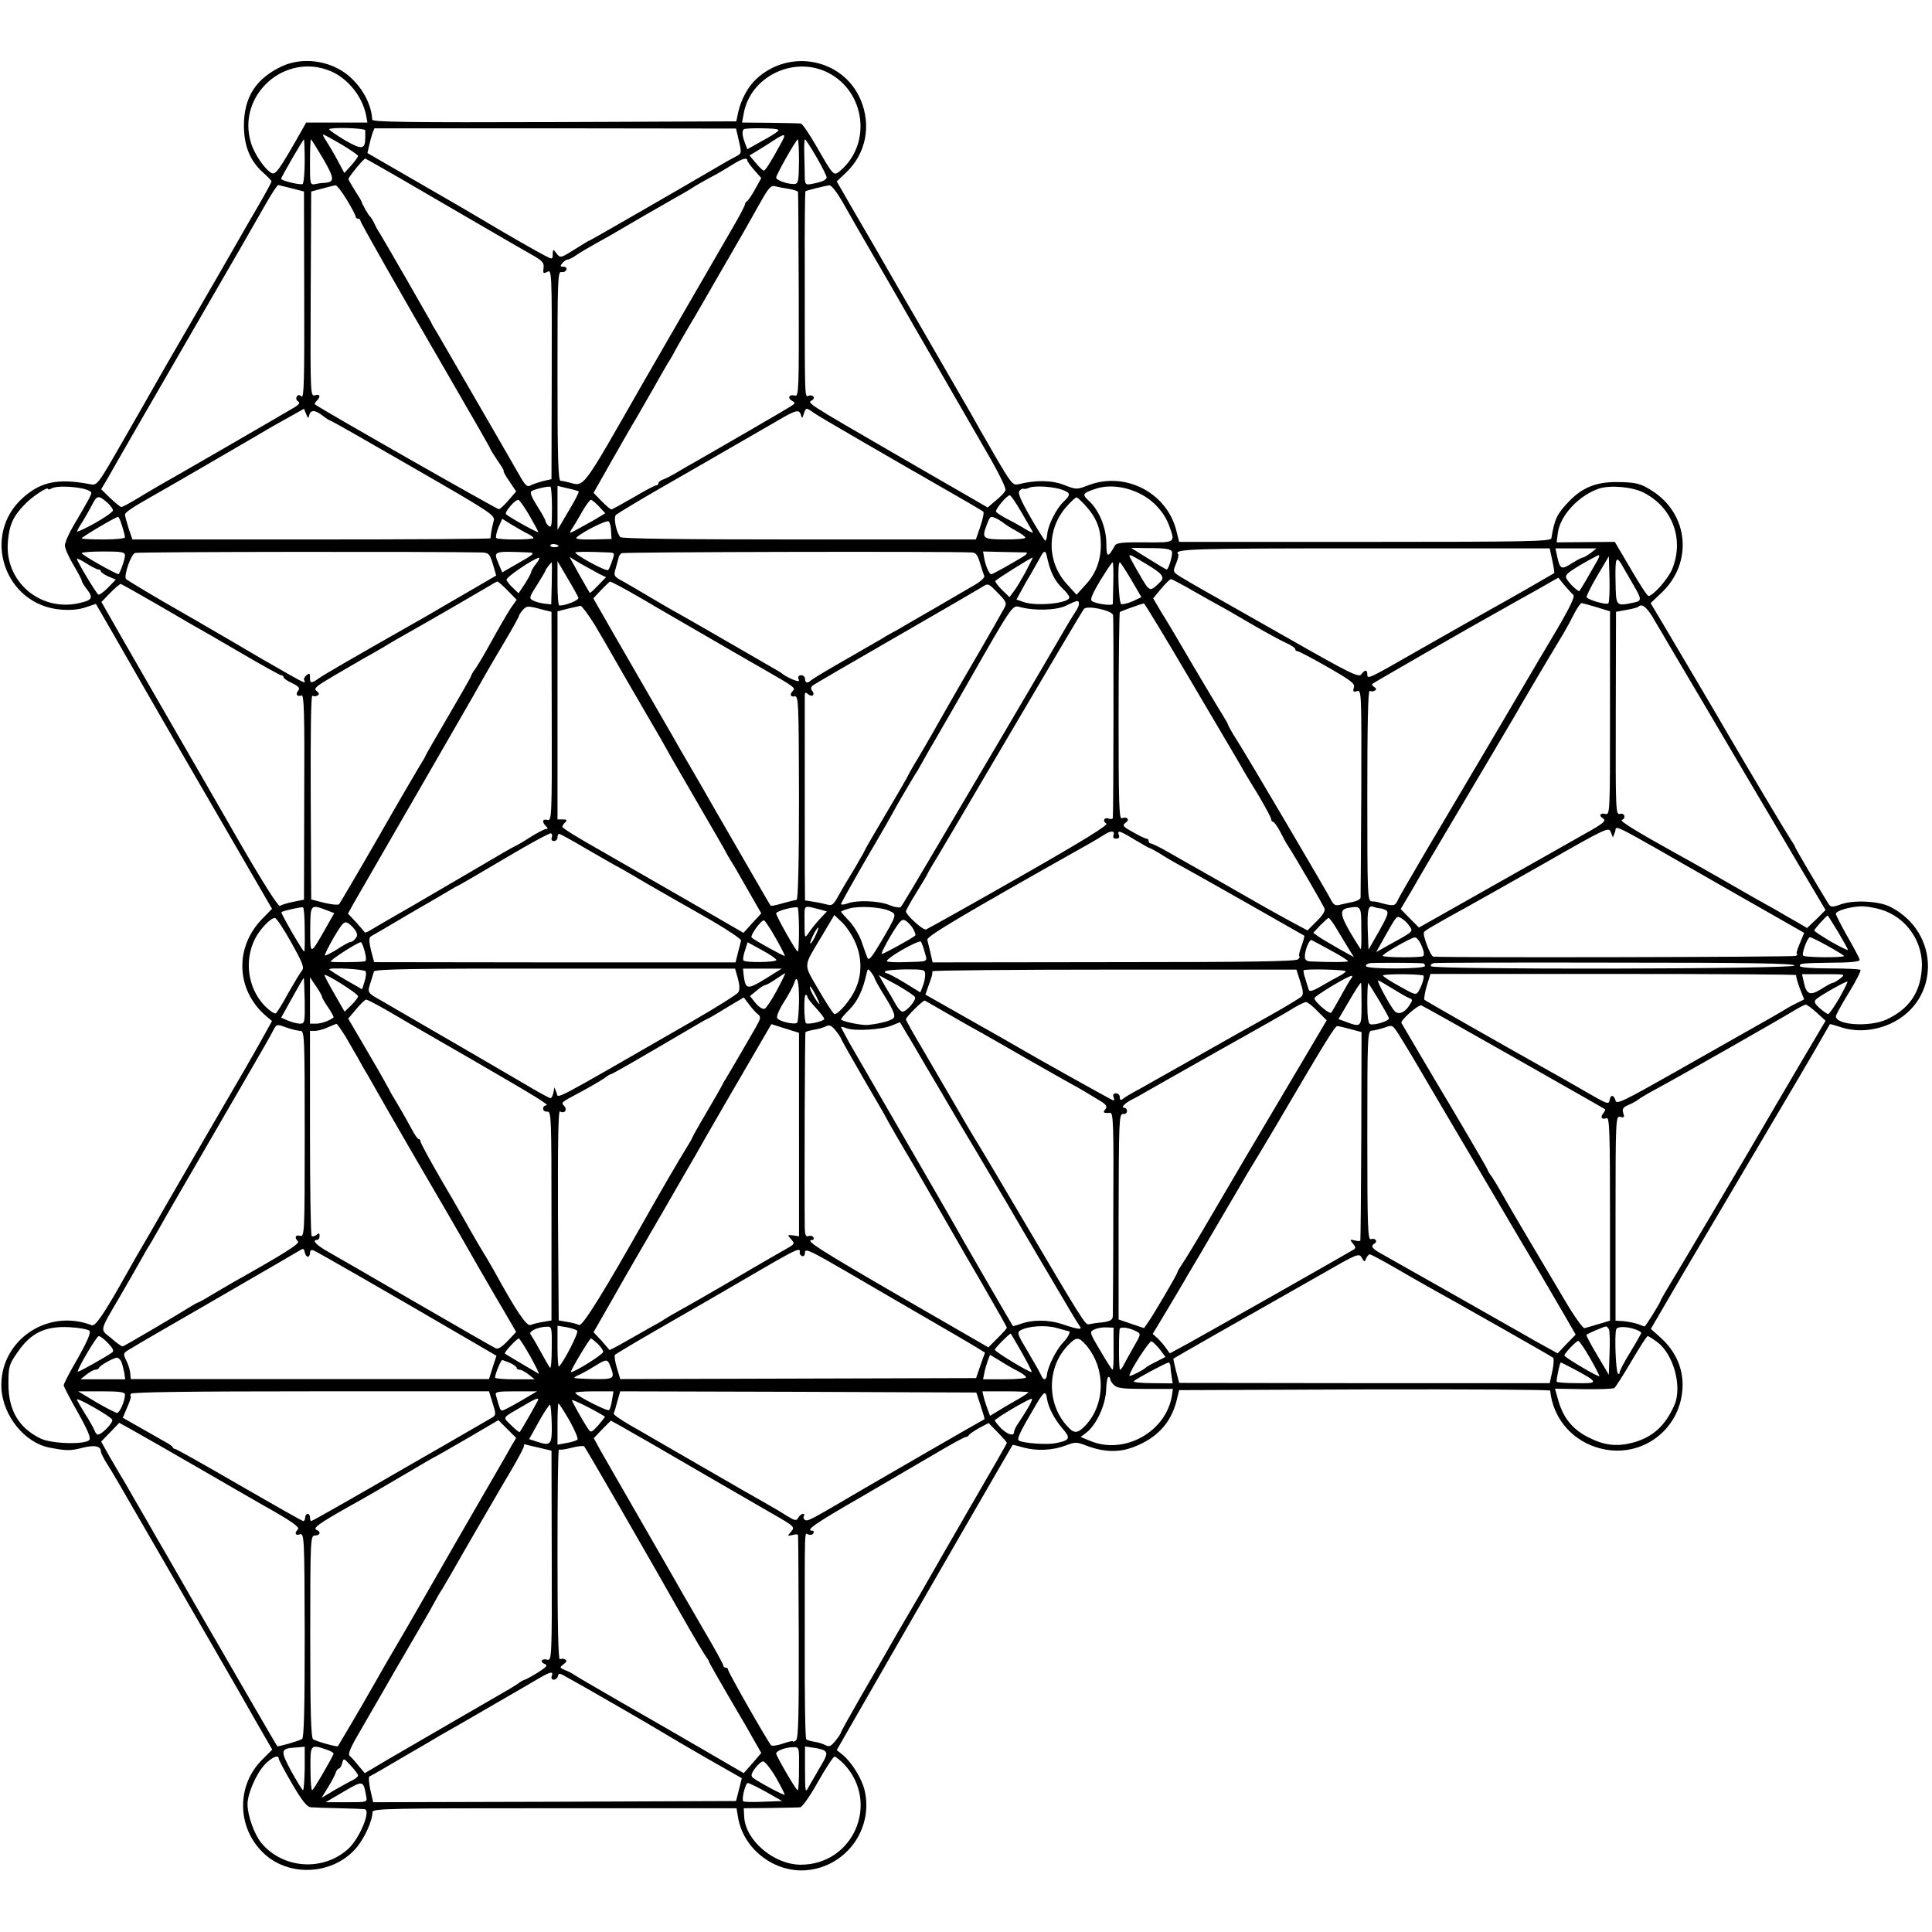 <?xml version="1.0" standalone="no"?>
<!DOCTYPE svg PUBLIC "-//W3C//DTD SVG 20010904//EN"
 "http://www.w3.org/TR/2001/REC-SVG-20010904/DTD/svg10.dtd">
<svg version="1.0" xmlns="http://www.w3.org/2000/svg"
 width="804pt" height="804pt" viewBox="0 0 804 804"
 preserveAspectRatio="xMidYMid meet">
<g transform="translate(0,804) scale(0.1,-0.1)"
fill="#000000" stroke="none">
<path d="M1175 7765 c-109 -51 -159 -127 -160 -246 0 -87 26 -150 82 -199 18
-16 33 -32 33 -35 0 -3 -25 -50 -56 -103 -31 -53 -68 -117 -82 -142 -14 -25
-90 -157 -170 -295 -80 -137 -157 -271 -171 -296 -14 -25 -75 -132 -136 -238
-109 -190 -110 -192 -140 -186 -133 25 -203 11 -278 -55 -177 -156 -79 -449
158 -467 38 -3 75 0 102 10 l42 14 70 -121 c190 -332 310 -540 568 -984 l95
-164 -40 -41 c-117 -119 -110 -297 14 -404 l26 -22 -35 -63 c-19 -35 -57 -101
-84 -148 -48 -82 -258 -444 -293 -505 -9 -16 -51 -88 -92 -160 -42 -71 -86
-148 -98 -170 -95 -170 -133 -226 -148 -220 -188 73 -387 -68 -376 -264 7
-114 97 -225 199 -245 72 -14 88 -14 138 -1 51 13 77 7 77 -16 0 -5 11 -28 25
-50 15 -22 77 -129 139 -237 63 -108 180 -312 261 -452 81 -140 179 -310 217
-378 l71 -123 -41 -41 c-109 -107 -107 -284 5 -390 105 -100 286 -91 383 19
36 41 70 115 70 152 0 15 74 16 757 16 l758 0 6 -36 c21 -132 149 -232 283
-222 166 13 282 171 244 333 -12 50 -55 118 -92 148 l-24 19 120 209 c188 328
606 1052 612 1061 1 1 22 -4 46 -11 55 -15 121 -12 176 9 39 15 45 15 90 -3
69 -25 131 -27 191 -4 97 37 155 99 179 192 l11 45 772 3 c424 1 771 -1 772
-5 12 -119 96 -214 214 -242 173 -41 335 86 337 264 1 74 -31 144 -91 198
l-41 37 133 228 c74 125 223 378 332 562 109 184 206 349 215 365 20 35 63
109 65 113 1 1 19 -4 41 -11 65 -23 141 -18 209 12 210 95 211 380 2 487 -45
24 -152 30 -205 11 -41 -14 -43 -14 -56 7 -50 81 -136 228 -136 232 0 3 -9 17
-19 32 -15 22 -173 287 -265 445 -25 44 -208 354 -268 455 l-49 82 45 43 c132
124 114 327 -38 424 -50 32 -67 36 -151 37 -84 0 -142 -24 -196 -81 -50 -52
-60 -73 -73 -153 -3 -13 -97 -15 -776 -15 l-773 0 -12 48 c-40 157 -212 246
-365 188 -49 -19 -51 -19 -102 1 -52 20 -117 21 -189 3 -24 -6 -30 1 -100 121
-41 71 -87 151 -102 179 -16 27 -64 111 -107 185 -43 74 -127 221 -188 325
-60 105 -143 249 -185 320 l-75 130 38 36 c84 79 107 197 61 305 -73 170 -296
214 -434 85 -34 -31 -64 -87 -75 -138 l-8 -38 -757 -3 c-602 -2 -757 0 -758
10 -3 57 -33 119 -81 167 -73 75 -198 99 -293 56z m201 -21 c73 -31 133 -107
148 -186 l5 -28 -128 0 -127 0 -15 -27 c-97 -171 -112 -192 -129 -183 -28 15
-72 79 -86 127 -59 197 141 377 332 297z m2069 -6 c157 -79 184 -298 50 -410
-25 -21 -27 -20 -95 99 -31 54 -61 99 -68 99 -7 1 -64 2 -128 3 l-116 1 7 38
c28 154 208 241 350 170z m-1925 -240 c0 -5 0 -18 0 -30 0 -51 -14 -52 -84
-12 -36 22 -66 42 -66 46 0 4 34 6 75 5 41 -1 75 -5 75 -9z m1555 -45 c12 -51
11 -52 -14 -65 -14 -7 -46 -25 -71 -40 -169 -99 -532 -308 -535 -308 -3 0 -29
-16 -59 -35 -64 -40 -64 -41 -82 -17 -12 16 -13 15 -14 -6 0 -22 -1 -22 -32
-6 -32 16 -180 101 -268 154 -25 15 -141 83 -258 150 l-213 123 7 31 c4 17 10
40 14 52 l8 20 753 0 752 -1 12 -52z m162 41 c-7 -7 -38 -26 -70 -43 l-57 -32
-10 26 c-11 29 -13 49 -5 57 3 3 39 5 80 4 56 -1 71 -4 62 -12z m-1816 -55
c38 -23 69 -44 69 -48 0 -4 -13 -22 -28 -39 l-29 -32 -28 52 c-15 29 -37 65
-47 81 -11 15 -16 27 -13 27 4 0 38 -19 76 -41z m1826 -1 c-42 -77 -62 -108
-69 -108 -3 0 -18 14 -33 32 l-26 31 33 20 c18 11 49 30 68 43 50 32 54 30 27
-18z m-1979 -68 c0 -50 -4 -93 -9 -96 -9 -5 -89 14 -89 22 0 7 91 164 95 164
1 0 3 -41 3 -90z m77 9 c48 -83 48 -97 5 -100 -8 0 -25 -2 -37 -5 -23 -4 -23
-2 -23 91 0 52 2 95 4 95 2 0 25 -37 51 -81z m1980 -11 c-1 -85 -3 -93 -21
-94 -28 0 -74 16 -74 27 0 12 83 158 90 159 3 0 5 -42 5 -92z m73 18 c23 -40
42 -78 42 -84 0 -11 -21 -20 -65 -28 -22 -4 -25 -1 -26 28 0 18 -1 61 -2 96
-1 34 0 62 3 62 3 0 24 -33 48 -74z m-1733 -88 c77 -45 220 -128 318 -185 98
-57 201 -117 230 -133 44 -25 52 -33 49 -55 -3 -23 -1 -25 16 -16 18 10 19 -2
18 -426 l-1 -437 -35 -8 c-19 -5 -43 -13 -52 -18 -13 -8 -21 -1 -41 33 -69
121 -333 576 -348 602 -11 17 -22 36 -25 44 -9 17 -201 351 -214 371 -6 8 -16
26 -22 40 -7 14 -15 27 -19 30 -6 5 -33 52 -34 60 0 3 -13 24 -28 47 -15 24
-27 45 -27 48 0 8 63 85 70 85 2 0 67 -37 145 -82z m1445 75 c0 -5 13 -23 29
-41 l29 -33 -26 -47 c-14 -26 -30 -48 -34 -50 -4 -2 -8 -8 -8 -13 0 -5 -25
-53 -57 -107 -89 -154 -343 -593 -368 -637 -261 -457 -241 -429 -310 -412 -11
3 -26 6 -32 6 -10 1 -13 95 -13 436 0 399 1 436 16 433 10 -2 19 3 21 10 3 6
-3 12 -12 12 -14 0 -15 3 -5 15 7 8 17 15 22 15 6 0 22 8 36 18 15 11 52 32
82 49 30 17 71 39 90 51 46 27 161 94 230 133 30 17 66 37 79 46 12 8 48 29
80 46 31 16 72 41 91 53 36 23 60 30 60 17z m-1895 -117 l50 -13 1 -432 c1
-351 -1 -429 -11 -421 -10 8 -15 8 -20 -1 -4 -6 -2 -15 5 -19 9 -6 6 -12 -11
-23 -24 -15 -501 -291 -569 -329 -19 -11 -60 -35 -91 -54 -31 -19 -60 -34 -64
-34 -4 0 -25 17 -46 37 l-38 37 24 40 c52 92 144 252 375 651 134 231 263 455
287 498 24 42 47 77 51 77 4 -1 30 -7 57 -14z m228 -47 c21 -34 37 -66 37 -70
0 -5 5 -9 10 -9 6 0 10 -4 10 -9 0 -7 168 -303 350 -616 127 -219 190 -329
190 -332 0 -3 14 -24 30 -49 17 -24 29 -44 26 -44 -3 0 7 -19 23 -42 l29 -43
-31 -36 c-18 -21 -36 -38 -41 -38 -7 -1 -750 422 -765 436 -3 2 1 9 7 15 18
18 14 30 -7 23 -19 -6 -20 3 -18 421 l2 427 45 12 c25 7 50 13 56 14 6 0 27
-27 47 -60z m1840 45 c20 -4 38 -9 38 -13 1 -3 2 -196 3 -429 1 -398 0 -423
-16 -418 -24 6 -33 -10 -12 -22 15 -8 14 -11 -7 -24 -25 -16 -291 -170 -394
-229 -33 -18 -73 -42 -90 -52 -16 -9 -38 -20 -47 -23 -10 -4 -18 -10 -18 -15
0 -5 -4 -9 -10 -9 -5 0 -47 -22 -94 -50 -47 -27 -88 -50 -92 -50 -4 0 -22 16
-41 35 l-33 34 77 136 c43 75 86 151 97 168 10 18 43 75 73 127 29 52 58 102
63 110 6 8 24 40 40 70 17 30 47 82 67 115 19 33 46 78 58 100 13 22 46 81 75
130 65 112 94 163 145 254 33 59 44 71 60 66 11 -3 37 -8 58 -11z m227 -61
c24 -43 80 -141 125 -218 45 -77 93 -160 107 -185 14 -25 92 -160 173 -300 81
-140 176 -305 211 -366 35 -62 62 -118 58 -125 -3 -8 -21 -27 -40 -42 l-34
-29 -67 39 c-36 21 -78 45 -92 53 -14 8 -107 62 -206 119 -402 233 -386 223
-365 236 15 9 2 25 -15 18 -17 -6 -16 -26 -16 540 -1 170 1 310 3 311 6 4 83
23 99 25 9 1 32 -29 59 -76z m-2223 -880 c6 22 24 22 56 -3 14 -11 28 -20 31
-20 4 0 160 -89 347 -197 330 -190 340 -197 333 -222 -4 -14 -8 -35 -10 -46
-1 -11 -3 -22 -3 -25 -1 -3 -336 -5 -746 -5 l-744 0 -16 47 c-8 26 -15 51 -15
56 0 9 25 27 108 74 56 31 341 197 437 253 50 30 115 67 145 83 l55 31 9 -22
c8 -19 10 -20 13 -4z m2101 8 c24 -17 311 -183 592 -344 58 -33 108 -63 112
-66 4 -3 -2 -31 -12 -61 l-19 -55 -736 0 c-483 0 -739 3 -744 10 -18 24 -29
84 -17 93 12 9 107 66 166 100 34 19 344 198 500 288 83 49 96 52 103 27 4
-15 6 -15 12 5 9 27 9 27 43 3z m-3040 -315 c17 -4 32 -12 32 -16 0 -10 -13
-34 -74 -137 -20 -34 -36 -71 -36 -83 0 -12 16 -48 35 -80 19 -32 35 -62 35
-66 0 -5 9 -20 20 -34 29 -37 25 -47 -27 -59 -165 -40 -316 90 -300 257 6 68
22 104 69 152 32 34 98 77 98 65 0 -3 7 -2 16 3 18 10 83 9 132 -2z m1949 -81
c0 -71 -2 -83 -13 -74 -8 6 -14 16 -14 21 0 5 -16 33 -35 63 -23 36 -31 57
-23 61 14 9 71 22 79 18 3 -2 6 -42 6 -89z m111 70 c3 -2 -16 -39 -42 -82
l-46 -78 0 91 0 92 42 -10 c23 -5 44 -11 46 -13z m2015 6 c33 -13 33 -20 3
-49 -30 -28 -65 -98 -68 -135 -1 -15 -5 -27 -8 -27 -3 0 -31 44 -62 98 -40 69
-53 101 -46 109 6 7 13 11 17 9 3 -2 15 0 26 5 24 9 101 4 138 -10z m320 -15
c57 -28 103 -79 123 -135 25 -70 27 -69 -102 -68 -92 1 -118 -2 -124 -13 -30
-53 -35 -52 -36 8 0 66 -30 138 -72 177 -30 28 -28 32 25 50 53 19 124 12 186
-19z m2097 4 c121 -62 170 -195 118 -320 -18 -41 -79 -110 -98 -110 -5 0 -38
51 -74 113 l-66 112 -121 -1 -121 -1 5 40 c10 73 88 156 172 184 46 15 139 7
185 -17z m-6392 -43 c12 -11 22 -25 22 -31 0 -6 -34 -30 -75 -53 -41 -23 -75
-38 -74 -35 0 4 9 21 20 37 10 17 29 49 41 72 22 43 27 44 66 10z m3803 -39
c23 -40 44 -77 47 -82 3 -6 -10 0 -29 11 -19 12 -53 31 -77 43 -23 12 -44 26
-47 30 -5 9 44 68 57 69 4 1 26 -32 49 -71z m269 25 c42 -47 60 -92 61 -151 2
-69 -19 -128 -63 -175 l-38 -42 -40 44 c-83 91 -85 225 -5 319 20 23 40 42 45
42 4 0 22 -17 40 -37z m-2317 -38 c20 -35 37 -66 37 -69 0 -6 -120 61 -134 74
-8 8 36 60 51 60 4 0 25 -29 46 -65z m290 37 l26 -28 -22 -13 c-12 -8 -47 -28
-77 -44 -54 -30 -54 -30 -39 -6 9 13 28 45 43 72 15 26 31 47 35 47 4 0 19
-12 34 -28z m-1985 -81 c7 -21 12 -42 12 -47 0 -5 -40 -9 -90 -9 -49 0 -90 2
-90 5 0 5 141 89 151 89 3 1 11 -16 17 -38z m3645 28 c12 -7 24 -15 27 -18 3
-3 23 -16 45 -28 22 -12 41 -25 42 -30 2 -5 -36 -8 -84 -8 -97 1 -99 3 -74 68
12 31 14 31 44 16z m-1955 -61 c12 -6 22 -14 22 -17 0 -8 -147 -8 -155 0 -3 4
1 23 9 44 l16 36 42 -26 c24 -14 53 -31 66 -37z m345 11 l2 -32 -78 -2 c-50
-1 -74 2 -68 8 23 23 127 75 134 67 5 -4 10 -23 10 -41z m-219 -60 c3 -3 -4
-5 -14 -6 -11 -1 -20 2 -20 7 0 8 25 8 34 -1z m2553 -25 c4 -12 -14 -74 -22
-74 -2 0 -36 20 -76 45 l-72 45 82 -1 c62 0 84 -4 88 -15z m1583 -37 c6 -27 9
-51 8 -52 -4 -3 -206 -119 -263 -150 -99 -56 -123 -69 -302 -171 -211 -121
-213 -122 -213 -100 0 20 -10 20 -25 0 -10 -15 -46 3 -306 151 -162 92 -319
181 -349 198 -30 17 -72 41 -93 54 -37 23 -37 23 -23 57 8 19 12 37 9 40 -22
22 61 24 776 24 l770 0 11 -51z m160 32 c-14 -10 -28 -19 -33 -19 -4 0 -25
-11 -47 -25 -43 -27 -48 -24 -60 30 l-7 33 85 0 86 0 -24 -19z m-6100 -11 c0
-14 -16 -62 -26 -77 -4 -5 -154 80 -154 87 0 4 40 7 90 7 78 0 90 -2 90 -17z
m1481 13 c33 -1 36 -4 50 -48 l14 -48 -110 -64 c-60 -35 -137 -79 -170 -99
-33 -19 -76 -43 -95 -54 -234 -133 -339 -194 -362 -210 -33 -23 -38 -23 -38 3
0 18 -2 19 -15 9 -8 -7 -12 -16 -9 -21 9 -15 -1 -11 -68 27 -34 20 -79 45 -98
56 -19 11 -87 51 -150 88 -63 37 -184 107 -268 155 -84 49 -155 92 -158 96 -9
15 21 102 38 108 13 5 1263 6 1439 2z m199 0 c30 -1 22 -8 -53 -50 l-57 -33
-16 38 c-21 51 -22 51 126 45z m332 0 c26 -1 27 -2 16 -33 -6 -18 -13 -36 -17
-40 -3 -4 -36 10 -74 31 -37 20 -65 39 -63 42 4 3 52 4 138 0z m1513 0 c16 -1
24 -12 33 -43 7 -24 15 -48 18 -55 3 -6 -16 -24 -43 -39 -26 -15 -100 -58
-163 -95 -63 -36 -132 -76 -152 -88 -21 -11 -53 -29 -70 -40 -18 -10 -89 -51
-158 -91 -69 -39 -129 -76 -135 -81 -14 -14 -25 -11 -25 6 0 8 -7 15 -16 15
-10 0 -14 -6 -11 -15 5 -12 1 -12 -21 -4 -15 6 -34 16 -42 22 -8 7 -30 20 -48
30 -17 10 -98 57 -180 104 -81 47 -172 99 -202 116 -30 16 -86 49 -125 72 -38
23 -89 52 -111 65 -40 21 -41 24 -32 54 5 17 10 37 12 44 1 8 7 17 13 20 8 5
1348 8 1458 3z m225 0 c8 -1 2 -9 -15 -19 -46 -28 -125 -72 -130 -72 -8 0 -24
37 -29 66 l-5 29 82 -2 c45 -1 89 -2 97 -2z m86 -14 c14 -66 32 -104 68 -138
14 -13 26 -29 26 -35 0 -24 -133 -38 -188 -20 l-32 11 19 35 c10 19 28 51 40
70 11 19 28 50 38 67 16 32 24 35 29 10z m414 -34 c67 -40 79 -55 58 -75 -44
-43 -43 -43 -87 33 -23 39 -41 73 -41 75 0 8 9 4 70 -33z m1872 5 c-10 -18
-29 -51 -42 -73 -13 -22 -25 -42 -27 -44 -4 -6 -43 31 -54 51 -8 14 3 24 58
57 38 22 72 40 76 41 5 0 0 -15 -11 -32z m-6232 -28 c5 0 10 -3 10 -8 0 -4 14
-13 31 -21 l31 -13 -33 -34 c-18 -18 -36 -31 -40 -28 -9 5 -89 139 -89 148 0
4 18 -5 40 -19 22 -14 44 -25 50 -25z m1821 24 c-12 -15 -21 -31 -21 -36 0 -4
-12 -26 -26 -48 l-26 -39 -23 22 c-13 12 -25 27 -27 34 -3 11 113 89 135 92 5
1 -1 -11 -12 -25z m262 -42 l29 -14 -33 -34 c-18 -19 -33 -33 -35 -31 -1 1
-20 35 -43 75 l-41 74 47 -28 c27 -15 61 -34 76 -42z m1775 8 c-18 -33 -40
-70 -50 -82 l-17 -23 -31 30 c-16 16 -29 33 -28 37 2 6 147 97 156 98 1 0 -13
-27 -30 -60z m2425 -131 c-7 -7 -78 12 -90 25 -3 3 16 42 43 88 l49 83 3 -94
c1 -52 -1 -98 -5 -102z m61 152 c6 -11 26 -45 44 -76 35 -60 35 -66 -1 -73
-74 -15 -72 -17 -74 92 -2 99 3 107 31 57z m-4458 -68 l-2 -88 -29 3 c-16 2
-37 8 -47 13 -17 9 -16 14 17 65 19 30 35 57 35 60 0 4 22 32 26 34 1 0 1 -39
0 -87z m111 -60 c4 -10 -51 -33 -79 -33 -5 0 -8 42 -8 93 l0 92 41 -70 c23
-38 43 -75 46 -82z m2226 65 c-1 -46 -2 -87 -2 -91 -1 -9 -66 -1 -86 11 -10 5
-2 26 33 85 26 42 49 77 52 77 3 0 4 -37 3 -82z m75 9 l42 -72 -36 -17 c-21
-9 -42 -14 -48 -12 -11 4 -17 174 -6 174 3 0 24 -33 48 -73z m1839 -62 c8 -7
-11 -48 -74 -155 -48 -80 -107 -181 -133 -225 -46 -78 -164 -279 -397 -672
-64 -109 -122 -208 -127 -221 -11 -23 -17 -24 -76 -8 -8 3 -23 5 -32 5 -17 1
-18 29 -18 442 0 291 3 438 10 434 6 -3 15 -3 21 1 8 4 7 9 -2 15 -7 4 -11 10
-8 13 5 5 424 246 524 301 33 19 103 58 155 87 l95 54 25 -31 c14 -16 30 -34
37 -40z m-1571 10 c53 -30 97 -55 98 -55 1 0 56 -31 122 -70 65 -38 136 -77
157 -86 20 -9 37 -20 37 -25 0 -5 4 -9 10 -9 5 0 62 -30 125 -66 99 -57 115
-69 109 -86 -5 -16 -2 -19 13 -14 19 6 19 -5 18 -421 -1 -236 -3 -433 -3 -439
-1 -6 -15 -14 -31 -17 -16 -3 -40 -9 -54 -12 -20 -5 -27 -2 -39 22 -18 35
-336 576 -389 660 -22 34 -39 65 -39 68 0 3 -11 22 -24 43 -13 20 -67 111
-121 202 -53 91 -112 191 -132 222 l-34 58 33 40 c18 22 37 40 41 40 4 0 51
-25 103 -55z m-2863 7 l37 -38 -24 -34 c-21 -33 -33 -53 -102 -177 -15 -27
-35 -60 -45 -75 -11 -14 -19 -29 -19 -32 0 -3 -43 -78 -95 -167 -52 -89 -95
-163 -95 -166 0 -2 -11 -20 -24 -41 -12 -20 -92 -156 -175 -302 -84 -146 -156
-268 -160 -273 -4 -4 -32 -1 -62 6 l-54 14 -2 427 c-1 269 1 424 7 421 6 -4
15 -3 22 1 8 5 6 10 -5 19 -13 10 -2 19 71 62 48 28 103 60 122 71 19 10 58
33 86 49 27 17 71 42 96 56 68 38 298 171 338 195 19 12 37 22 40 22 3 0 23
-17 43 -38z m496 2 c36 -20 91 -52 121 -70 57 -33 398 -231 460 -266 110 -63
121 -71 111 -81 -16 -16 -13 -28 6 -25 16 3 17 -25 18 -422 0 -272 -4 -425
-10 -425 -6 0 -32 -7 -58 -14 -26 -8 -49 -12 -50 -10 -3 3 -94 162 -237 409
-20 36 -62 108 -92 160 -31 52 -66 114 -79 137 -13 22 -47 81 -75 130 -28 48
-97 168 -153 265 l-102 178 33 35 c18 19 35 35 37 35 2 0 34 -16 70 -36z
m-1938 -69 c89 -52 163 -95 164 -95 1 0 75 -43 164 -95 89 -52 166 -95 171
-95 6 0 10 -4 10 -8 0 -5 16 -16 36 -25 28 -14 33 -21 25 -31 -13 -15 -5 -27
14 -20 10 4 13 -75 11 -423 l-1 -427 -45 -9 c-25 -5 -50 -13 -55 -17 -6 -5
-70 95 -167 263 -86 150 -216 376 -289 502 -73 127 -168 291 -210 365 l-77
135 36 37 c20 21 40 37 44 38 3 0 79 -43 169 -95z m3483 56 c34 -35 37 -41 25
-62 -7 -13 -68 -121 -137 -239 -69 -118 -138 -240 -155 -270 -17 -30 -48 -84
-69 -119 -21 -34 -38 -65 -38 -66 0 -2 -40 -72 -90 -156 -49 -83 -90 -153 -90
-155 0 -3 -20 -37 -43 -77 -24 -39 -55 -91 -68 -115 -19 -35 -27 -42 -44 -37
-11 3 -37 9 -57 12 l-38 6 -1 126 c0 145 0 709 0 730 1 10 4 11 14 2 17 -14
30 -2 17 14 -7 9 -6 15 2 22 7 6 164 97 348 203 184 106 344 199 355 206 28
18 27 18 69 -25z m336 -44 c0 -7 -6 -21 -14 -32 -7 -11 -23 -36 -34 -55 -25
-44 -129 -221 -299 -510 -44 -74 -149 -252 -233 -395 -84 -143 -156 -264 -161
-269 -4 -5 -25 -2 -49 8 -45 18 -135 21 -174 6 -14 -5 -26 -6 -26 -2 0 4 50
93 110 197 61 103 110 190 110 191 0 2 73 127 90 154 6 8 21 35 35 60 14 25
33 59 43 75 22 38 122 211 142 247 176 309 183 320 210 313 62 -18 155 -15
195 4 49 24 55 25 55 8z m470 -328 c107 -182 202 -342 210 -357 8 -15 39 -66
68 -113 28 -48 52 -92 52 -98 0 -6 4 -11 8 -11 4 0 18 -19 30 -42 12 -24 26
-50 32 -58 26 -39 147 -247 152 -261 4 -9 -8 -29 -33 -53 l-38 -38 -78 42
c-91 50 -93 51 -283 160 -80 45 -176 100 -213 121 -38 22 -73 39 -78 39 -5 0
-9 5 -9 10 0 6 -4 10 -9 10 -5 0 -30 12 -56 27 -42 23 -46 28 -31 39 19 13 7
27 -16 19 -11 -4 -13 67 -13 424 0 236 3 432 5 434 5 4 89 34 100 36 3 1 93
-148 200 -330z m1685 314 l55 -17 0 -424 c0 -419 0 -424 -20 -419 -21 5 -28
-7 -10 -18 16 -10 4 -21 -68 -61 -37 -21 -80 -45 -97 -55 -16 -9 -158 -89
-315 -178 l-285 -161 -38 38 -38 39 32 54 c18 30 37 63 43 74 6 11 57 97 112
190 166 280 278 469 290 490 9 17 126 216 201 340 13 22 33 59 45 83 12 23 25
42 30 42 4 0 32 -8 63 -17z m-4375 -13 l25 -6 1 -436 c1 -418 0 -435 -18 -430
-21 5 -24 -8 -6 -26 9 -9 9 -12 0 -12 -6 0 -35 -15 -64 -33 -29 -19 -60 -37
-68 -40 -8 -4 -31 -17 -50 -28 -42 -25 -323 -189 -371 -217 -117 -67 -156 -90
-176 -102 -12 -8 -23 -12 -25 -10 -2 3 -18 22 -36 42 l-34 36 26 47 c15 25 70
122 123 213 170 294 347 602 369 640 45 80 74 131 133 230 34 57 61 106 61
110 0 3 7 14 16 24 17 18 20 18 94 -2z m206 -62 c27 -46 54 -92 60 -103 9 -16
121 -211 217 -375 11 -19 30 -53 42 -75 13 -22 62 -107 110 -190 48 -82 96
-166 107 -185 10 -19 23 -42 28 -50 6 -8 37 -61 69 -118 l59 -103 -37 -40 -37
-41 -230 133 c-126 72 -295 170 -376 216 -82 46 -148 87 -148 92 0 4 5 12 12
19 9 9 7 12 -10 12 l-22 0 0 433 0 433 43 11 c23 5 47 11 53 12 5 0 32 -36 60
-81z m2156 42 c3 -12 2 -816 -1 -844 -1 -4 -8 -6 -16 -3 -19 8 -29 -10 -11
-20 10 -6 -97 -72 -362 -223 -207 -118 -382 -216 -389 -218 -13 -3 -83 61 -83
75 0 5 20 41 45 81 25 40 45 74 45 76 0 2 19 35 42 72 36 60 102 173 288 489
142 242 313 531 321 541 13 16 117 -6 121 -26z m2245 -7 c15 -27 34 -57 40
-68 6 -11 96 -163 200 -339 103 -175 233 -396 289 -490 55 -94 121 -205 146
-247 l45 -76 -38 -38 -39 -37 -42 25 c-24 13 -60 34 -80 46 -81 45 -118 66
-248 141 -74 42 -157 89 -185 104 -148 82 -227 130 -216 134 19 6 12 31 -8 25
-17 -4 -18 11 -17 418 l1 423 44 8 c24 4 46 10 49 13 14 14 32 1 59 -42z
m-156 -895 c10 27 -45 55 431 -217 l356 -203 -18 -44 c-11 -24 -16 -44 -12
-44 4 0 2 -4 -5 -8 -8 -5 -1452 -8 -1508 -3 -12 1 -46 91 -39 102 4 7 43 30
174 102 36 20 184 103 330 186 255 146 265 150 273 129 l9 -23 9 23z m-4425
-24 c-3 -8 1 -14 9 -14 8 0 15 7 15 15 0 8 3 15 7 15 3 0 52 -26 107 -59 56
-32 121 -70 146 -83 25 -14 72 -41 105 -61 68 -39 90 -52 273 -156 71 -41 128
-80 126 -85 -1 -6 -8 -29 -13 -51 l-10 -40 -752 0 -752 1 -13 49 c-9 38 -9 52
-1 58 7 4 80 46 162 95 83 48 159 92 170 99 11 7 29 17 40 22 11 6 99 57 195
114 96 57 179 102 183 99 5 -2 6 -10 3 -18z m2338 11 c-4 -10 0 -15 11 -15 11
0 15 5 11 15 -8 22 3 19 67 -20 32 -19 60 -35 63 -35 2 0 21 -10 42 -23 20
-13 66 -40 102 -59 78 -43 494 -279 498 -282 1 -2 -4 -22 -12 -44 -9 -23 -12
-42 -9 -42 4 0 2 -5 -5 -12 -9 -9 -199 -12 -767 -12 l-754 -1 -9 40 c-5 22
-11 46 -13 54 -4 14 139 99 681 404 19 11 44 26 55 33 26 18 46 18 39 -1z
m-3366 -395 c1 -49 0 -90 -2 -90 -6 0 -99 161 -95 164 7 6 84 23 90 20 4 -2 7
-44 7 -94z m97 80 l26 -10 -33 -58 c-68 -120 -67 -120 -67 -10 1 107 0 106 74
78z m1960 -81 c0 -49 -2 -89 -5 -89 -7 0 -90 147 -90 159 0 10 81 31 90 24 2
-2 5 -44 5 -94z m88 86 l28 -8 -29 -31 c-16 -17 -36 -42 -45 -56 -19 -27 -19
-29 -19 55 0 61 -5 58 65 40z m289 -6 c31 -14 31 -14 -36 -129 -40 -67 -51
-80 -57 -64 -4 10 -15 40 -24 67 -9 26 -32 64 -51 84 -19 20 -34 37 -34 39 0
2 15 8 33 13 39 12 134 7 169 -10z m1963 -72 c1 -48 0 -87 -2 -87 -1 0 -21 31
-44 70 -43 74 -45 96 -7 102 52 9 53 7 53 -85z m78 83 c7 0 18 -4 26 -9 11 -7
5 -24 -30 -86 l-44 -77 -3 78 c-3 88 2 109 24 100 9 -3 21 -6 27 -6z m2084 -5
c108 -32 181 -139 170 -253 -8 -97 -56 -163 -147 -205 -71 -32 -210 -23 -210
14 0 5 24 50 54 98 30 49 52 92 48 95 -3 3 -61 6 -129 6 -75 0 -123 4 -123 10
0 11 5 12 147 14 62 0 103 5 102 11 0 6 -23 49 -50 96 -27 48 -49 91 -49 96 0
12 51 28 99 31 18 2 58 -4 88 -13z m-4267 -138 c27 -63 28 -132 0 -193 -19
-44 -70 -104 -87 -104 -5 0 -34 45 -66 100 -65 113 -67 91 15 228 l50 84 34
-32 c18 -18 42 -55 54 -83z m2304 71 c18 -25 20 -23 -78 -77 l-59 -33 33 59
c53 94 52 93 71 82 10 -5 25 -19 33 -31z m1785 -26 c22 -38 41 -71 41 -75 0
-3 -31 12 -70 34 -38 23 -70 43 -70 47 0 5 51 62 56 62 1 0 20 -31 43 -68z
m-6437 -44 c49 -88 55 -104 44 -118 -7 -8 -32 -50 -56 -92 -23 -43 -47 -81
-52 -85 -6 -3 -28 12 -49 34 -68 73 -83 186 -38 276 22 42 65 87 83 87 6 0 37
-46 68 -102z m2589 55 c7 -13 10 -25 8 -26 -13 -12 -132 -77 -139 -77 -5 0 12
34 36 75 41 67 47 73 64 63 10 -7 24 -22 31 -35z m1760 4 c14 -23 36 -60 49
-81 l24 -39 -61 34 c-33 19 -71 41 -84 50 l-24 17 29 31 c17 17 32 31 35 31 3
0 18 -19 32 -43z m-4082 -9 c9 -15 9 -23 0 -34 -6 -8 -15 -14 -20 -14 -5 0
-30 -13 -55 -30 -26 -16 -49 -28 -52 -26 -2 3 15 36 37 75 37 62 44 69 60 59
10 -6 23 -20 30 -30z m1748 -30 c23 -40 40 -74 39 -76 -3 -3 -126 65 -138 76
-8 8 38 72 51 72 4 0 26 -33 48 -72z m166 7 c-9 -19 -18 -33 -21 -31 -4 5 26
66 33 66 3 0 -3 -16 -12 -35z m2523 -41 c10 -23 12 -39 6 -43 -11 -7 -161 -6
-168 1 -5 6 117 76 134 77 7 1 20 -15 28 -35z m1689 0 c36 -20 67 -39 69 -42
5 -8 -162 -7 -170 1 -8 7 18 77 28 77 4 0 37 -16 73 -36z m-3757 -26 c12 -43
19 -39 -83 -42 -33 -1 -66 0 -73 3 -8 2 19 23 60 47 40 23 76 39 80 36 3 -4
11 -24 16 -44z m1690 7 c39 -21 72 -42 72 -45 0 -4 -68 -5 -157 -1 -16 1 -23
7 -23 20 0 27 19 73 28 69 4 -2 40 -21 80 -43z m-4020 -5 c7 -29 7 -40 -2 -41
-31 -4 -132 -4 -140 -1 -7 4 109 79 125 81 4 1 11 -17 17 -39z m1713 -35 c-1
-10 -128 -12 -137 -2 -3 3 -1 21 6 41 l11 35 60 -33 c34 -18 60 -37 60 -41z
m2692 -14 c4 -1 7 -5 7 -11 0 -13 -237 -14 -245 -1 -3 5 5 11 17 13 19 2 192
2 221 -1z m1545 -9 c5 -15 -1503 -18 -1513 -3 -3 5 2 11 12 13 9 2 350 3 757
2 561 0 741 -3 744 -12z m-5947 -24 c4 -6 2 -25 -4 -43 l-10 -32 -68 39 c-38
22 -69 42 -69 44 0 9 145 1 151 -8z m1550 -31 c7 -27 8 -47 1 -57 -5 -8 -92
-63 -193 -121 -607 -349 -553 -321 -563 -296 l-9 22 -4 -22 c-3 -13 -8 -23
-12 -23 -4 0 -36 17 -72 38 -67 40 -563 328 -636 370 -54 30 -55 32 -41 73 6
19 12 40 14 46 3 10 166 13 753 12 l750 0 12 -42z m113 -1 c-74 -45 -81 -44
-89 13 l-3 30 80 0 81 0 -69 -43z m456 2 c0 -3 20 -39 45 -79 32 -52 42 -76
34 -85 -9 -11 -52 -23 -104 -29 -26 -4 -115 15 -115 23 0 4 16 22 35 41 33 33
56 81 70 145 6 27 7 27 20 10 8 -11 15 -22 15 -26z m210 16 c0 -13 -4 -34 -10
-48 l-10 -26 -65 40 c-36 22 -70 40 -76 40 -5 0 -8 3 -5 8 2 4 41 7 85 8 77 0
81 -1 81 -22z m1561 -29 c12 -37 14 -53 5 -62 -6 -6 -65 -42 -131 -79 -123
-69 -190 -106 -380 -214 -60 -34 -135 -76 -165 -93 -30 -16 -61 -34 -67 -40
-9 -7 -13 -5 -13 7 0 9 -7 16 -16 16 -10 0 -14 -6 -10 -15 3 -8 3 -15 0 -15
-4 0 -344 190 -394 220 -8 5 -99 57 -202 115 l-187 106 14 40 c14 39 15 42 15
57 0 4 341 7 758 7 l757 0 16 -50z m189 43 c0 -3 -12 -13 -27 -20 -16 -8 -49
-27 -75 -42 -36 -21 -49 -24 -52 -14 -2 7 -9 27 -14 45 -6 17 -9 33 -7 35 7 7
175 3 175 -4z m-4110 -104 c0 -5 -13 -22 -28 -37 l-28 -27 -42 73 c-23 40 -42
76 -42 79 0 11 139 -76 140 -88z m1743 25 c-21 -39 -44 -74 -51 -77 -8 -3 -25
8 -38 24 l-23 29 27 22 c15 13 31 23 35 23 4 0 25 11 45 25 20 14 38 25 40 25
1 0 -14 -32 -35 -71z m2689 62 c8 -1 -3 -39 -18 -65 -11 -18 -15 -17 -77 18
-37 20 -69 41 -72 46 -4 7 129 8 167 1z m1553 1 c-2 -2 4 -26 14 -53 l19 -48
-32 -16 c-17 -8 -38 -20 -46 -25 -17 -11 -91 -53 -171 -98 -30 -17 -161 -91
-293 -166 -212 -120 -239 -133 -243 -116 -7 25 -21 26 -25 1 -3 -17 -10 -15
-73 21 -38 22 -90 52 -115 66 -294 165 -576 326 -582 331 -3 3 1 29 9 57 l16
51 763 0 c420 0 762 -2 759 -5z m183 -14 c-13 -10 -26 -18 -31 -18 -4 0 -26
-12 -48 -26 -47 -29 -62 -23 -73 31 l-7 31 91 0 c90 0 91 0 68 -18z m-3850
-78 c5 -13 -36 -60 -52 -60 -6 0 -18 12 -27 28 -8 15 -28 49 -44 75 l-28 49
74 -40 c40 -23 75 -46 77 -52z m1815 78 c-6 -7 -25 -40 -43 -73 -18 -33 -36
-64 -40 -69 -8 -8 -70 45 -70 60 0 9 136 91 154 93 5 1 4 -5 -1 -11z m-4355
-93 c1 -92 0 -95 -21 -95 -12 1 -34 6 -49 13 l-28 12 46 83 c25 45 46 82 48
82 1 0 3 -43 4 -95z m72 17 c0 -4 12 -25 26 -45 14 -21 24 -40 22 -41 -15 -13
-51 -26 -72 -26 l-26 0 0 96 0 97 25 -37 c14 -20 25 -40 25 -44z m1985 -22
c-1 -43 -4 -82 -8 -86 -10 -10 -78 6 -83 20 -3 8 10 38 29 67 19 30 38 65 42
78 12 40 21 6 20 -79z m2468 57 c29 -18 60 -36 70 -40 16 -6 17 -8 2 -31 -20
-31 -45 -40 -61 -24 -18 19 -77 128 -69 128 3 0 29 -15 58 -33z m1861 -41
c-21 -36 -42 -66 -46 -66 -4 0 -20 11 -35 24 -21 19 -25 27 -16 37 14 14 127
78 131 74 2 -2 -14 -33 -34 -69z m-1988 -25 c0 -98 0 -98 -71 -71 l-25 9 37
63 c33 57 53 88 57 88 1 0 2 -40 2 -89z m73 16 c22 -37 41 -71 41 -75 0 -11
-61 -30 -78 -24 -8 2 -12 30 -12 90 0 47 2 83 4 81 2 -2 22 -34 45 -72z
m-2329 -14 c0 -5 -9 7 -20 25 -11 18 -20 38 -20 45 0 6 9 -5 20 -26 11 -20 20
-40 20 -44z m-50 28 c0 -4 16 -25 35 -45 19 -21 35 -41 35 -46 0 -10 -68 -25
-76 -18 -8 9 -10 118 -1 118 4 0 7 -4 7 -9z m-208 -70 c16 -13 15 -17 -9 -60
-45 -78 -113 -195 -123 -211 -6 -8 -13 -22 -17 -30 -4 -8 -33 -59 -65 -113
-32 -54 -58 -101 -58 -103 0 -2 -11 -21 -24 -42 -24 -38 -112 -189 -162 -278
-182 -323 -270 -464 -284 -458 -8 4 -31 10 -50 13 l-35 6 -3 438 c-1 293 1
436 8 432 18 -11 32 5 19 21 -14 17 -20 13 66 59 39 21 82 46 97 56 14 11 28
19 31 19 5 0 128 71 315 181 45 27 84 49 86 49 2 0 37 20 77 45 l74 44 20 -26
c11 -15 27 -34 37 -42z m-1548 18 c39 -23 85 -49 101 -59 17 -10 134 -77 260
-150 266 -154 325 -190 308 -190 -7 0 -13 -6 -13 -14 0 -8 8 -13 18 -12 16 1
17 -26 17 -434 l0 -435 -35 -6 c-19 -3 -43 -9 -52 -13 -16 -7 -60 58 -151 224
-17 30 -38 66 -47 80 -9 14 -30 50 -47 80 -17 30 -71 126 -122 212 -50 86 -91
162 -91 167 0 6 -3 11 -8 11 -4 0 -16 17 -27 38 -11 20 -36 66 -57 101 -21 34
-38 64 -38 66 0 1 -38 69 -85 149 l-86 147 33 39 c18 22 37 40 42 40 5 0 41
-19 80 -41z m2346 -21 c52 -30 117 -67 145 -82 27 -15 110 -63 185 -106 74
-42 153 -87 175 -99 22 -12 49 -27 60 -34 10 -6 37 -22 58 -35 32 -19 36 -26
27 -38 -12 -14 -8 -17 20 -15 13 1 15 -50 13 -411 0 -227 -2 -423 -2 -434 -1
-17 -9 -22 -43 -27 -24 -2 -49 -6 -57 -8 -14 -4 -27 16 -289 461 -63 107 -134
227 -157 265 -24 39 -52 86 -63 105 -21 37 -79 136 -185 318 -37 62 -67 116
-67 120 0 10 73 82 79 78 3 -2 49 -28 101 -58z m1533 14 l38 -38 -59 -100
c-259 -436 -332 -561 -421 -713 -56 -96 -111 -187 -122 -202 -10 -15 -19 -30
-19 -33 0 -7 -96 -171 -121 -207 l-18 -26 -53 18 -53 18 0 428 c1 399 2 428
18 427 9 -1 17 4 17 12 0 8 -5 14 -11 14 -16 0 -1 17 29 33 15 7 45 24 67 37
43 25 384 217 505 285 41 23 91 52 110 64 19 11 40 21 45 21 6 0 28 -17 48
-38z m817 -192 c206 -117 377 -214 379 -216 2 -2 -1 -10 -7 -17 -14 -16 -6
-28 14 -20 12 4 14 -59 14 -419 l0 -424 -47 -14 c-27 -8 -53 -16 -59 -17 -6
-2 -43 49 -81 114 -39 65 -107 181 -153 258 -46 77 -94 160 -108 185 -14 25
-33 57 -43 72 -11 14 -19 28 -19 31 0 4 -151 261 -209 357 -13 21 -143 243
-149 253 -5 11 70 77 83 73 6 -2 179 -99 385 -216z m1260 186 l37 -34 -120
-203 c-66 -112 -127 -217 -137 -234 -52 -90 -387 -656 -407 -687 -12 -21 -23
-40 -23 -42 0 -6 -62 -106 -66 -106 -1 0 -14 4 -28 10 -14 5 -41 10 -59 12
l-34 2 0 427 c0 417 1 426 20 421 16 -4 18 -1 12 16 -5 18 -1 24 22 34 15 6
35 17 43 24 8 6 40 25 70 41 88 47 520 293 570 324 25 15 49 28 54 28 5 1 25
-14 46 -33z m-3640 -336 c40 -69 105 -179 145 -245 39 -66 96 -162 126 -213
30 -51 61 -105 70 -120 9 -15 62 -106 119 -202 56 -96 107 -181 112 -187 15
-18 -2 -17 -70 6 -59 20 -127 20 -179 0 -14 -5 -27 -8 -28 -7 -4 5 -227 390
-253 438 -14 25 -57 99 -95 165 -72 124 -275 476 -334 578 -18 33 -33 61 -33
63 0 2 10 0 23 -5 33 -13 147 -6 187 11 l35 14 51 -85 c27 -47 83 -142 124
-211z m-2670 260 c17 0 18 -23 18 -429 0 -416 -1 -428 -19 -424 -20 6 -25 -7
-9 -23 9 -9 -54 -49 -264 -167 -28 -16 -72 -42 -99 -58 -26 -16 -50 -29 -52
-29 -3 0 -22 -11 -43 -24 -49 -31 -262 -156 -271 -159 -4 -1 -26 14 -48 34
-48 40 -53 21 42 184 32 55 69 120 83 145 14 25 28 50 32 55 4 6 18 30 32 55
14 25 90 158 170 295 80 138 180 311 223 385 43 74 85 147 92 162 14 26 14 27
55 12 22 -8 49 -14 58 -14z m187 -22 c17 -29 40 -70 52 -90 12 -21 29 -53 40
-70 10 -18 52 -91 93 -163 70 -122 102 -177 245 -422 31 -54 89 -154 128 -223
40 -69 90 -156 113 -194 l40 -69 -36 -38 c-26 -27 -40 -35 -51 -29 -9 4 -158
90 -331 190 -173 101 -337 195 -365 211 -47 26 -69 49 -46 49 6 0 11 7 11 16
0 13 -3 14 -13 5 -8 -6 -17 -8 -20 -4 -4 3 -7 197 -7 430 l0 423 23 0 c12 1
36 7 52 15 17 7 32 14 35 14 3 1 19 -23 37 -51z m1888 -409 l0 -424 -25 4
c-24 3 -24 2 -8 -16 17 -19 16 -20 -25 -43 -23 -13 -121 -69 -217 -126 -96
-56 -197 -114 -225 -129 -27 -15 -54 -31 -60 -35 -5 -4 -30 -19 -55 -32 -25
-14 -74 -42 -109 -62 -35 -20 -64 -35 -65 -34 -1 2 -16 19 -33 39 l-33 35 71
124 c94 166 95 166 222 385 60 105 119 206 130 225 22 41 221 384 278 481 l39
67 57 -18 58 -18 0 -423z m175 399 c0 -3 43 -79 95 -169 52 -89 95 -163 95
-165 0 -1 21 -38 46 -81 26 -43 99 -168 162 -278 119 -207 126 -219 186 -322
79 -137 106 -185 106 -189 0 -2 -17 -21 -39 -43 l-38 -38 -369 213 c-336 195
-398 234 -364 234 6 0 8 5 5 11 -4 6 -13 8 -21 5 -10 -4 -14 4 -15 32 -2 179
0 814 3 817 2 2 19 7 37 10 19 3 41 10 50 15 12 6 22 2 38 -18 12 -15 22 -30
23 -34z m2420 -148 c40 -69 108 -183 150 -255 42 -71 122 -206 177 -300 55
-93 109 -186 121 -205 21 -35 64 -108 146 -249 l43 -75 -38 -39 -37 -39 -94
52 c-51 29 -106 61 -123 70 -16 9 -129 73 -250 142 -121 68 -239 135 -262 148
-44 24 -51 34 -33 45 15 9 2 25 -15 18 -13 -4 -15 52 -15 431 0 408 1 436 18
437 9 0 33 6 52 12 35 13 35 12 61 -28 14 -22 59 -96 99 -165z m-299 187 l45
-12 -1 -430 c-1 -236 -3 -433 -4 -437 0 -3 -11 -4 -23 0 -21 5 -22 4 -8 -13
13 -16 13 -19 0 -27 -45 -27 -626 -356 -688 -390 l-74 -40 -15 21 c-8 12 -24
30 -35 41 l-21 19 59 98 c32 54 64 107 70 118 6 11 26 45 44 75 18 30 41 69
50 85 10 17 48 82 85 145 37 63 73 124 79 135 6 11 19 31 27 45 9 14 52 86 96
160 200 341 248 420 258 420 5 0 31 -6 56 -13z m-4340 -947 c5 0 9 7 9 16 0
11 5 14 16 10 15 -6 328 -186 614 -353 l146 -85 -16 -49 -15 -48 -745 0 -746
0 -2 25 c-1 13 -9 38 -17 53 -14 29 -14 30 23 51 20 13 150 88 287 167 334
193 386 224 410 238 17 11 20 10 23 -6 2 -11 8 -19 13 -19z m2574 -255 c94
-54 187 -109 207 -121 l37 -23 -19 -53 -18 -53 -741 -2 -740 -2 -14 47 c-8 26
-11 50 -8 54 3 3 76 47 161 96 148 85 313 180 503 291 91 52 109 59 105 40 -2
-6 3 -14 10 -16 7 -3 12 4 12 16 0 17 25 5 168 -78 92 -54 244 -142 337 -196z
m1830 248 c4 9 11 17 15 17 5 0 48 -23 97 -51 48 -28 113 -65 143 -82 150 -83
516 -291 523 -297 4 -3 3 -29 -3 -56 l-11 -50 -771 0 -771 1 -13 50 c-7 28
-12 51 -11 51 3 3 330 189 387 221 30 17 129 73 220 125 160 92 165 94 177 74
11 -19 12 -19 18 -3z m-1237 -303 c9 0 -2 -24 -24 -47 -29 -30 -64 -102 -67
-133 -2 -24 -15 -26 -24 -4 -3 8 -28 52 -54 96 -45 75 -48 83 -32 92 32 18
106 23 153 9 25 -7 46 -13 48 -13z m-4076 2 c7 -7 -7 -41 -48 -114 -33 -56
-59 -107 -59 -113 0 -5 27 -57 59 -113 44 -79 55 -107 47 -115 -20 -20 -160
-15 -203 7 -90 44 -133 117 -133 227 0 72 2 80 39 133 54 79 114 108 214 103
40 -2 78 -9 84 -15z m1924 -72 c0 -49 -3 -86 -7 -82 -4 4 -21 34 -39 67 -18
33 -37 65 -42 72 -10 12 29 31 68 32 20 1 21 -4 20 -89z m106 72 c7 -7 -54
-127 -76 -149 -3 -4 -6 33 -6 82 l0 88 37 -6 c20 -4 40 -10 45 -15z m2232 -75
c1 -48 -1 -87 -4 -87 -3 0 -26 36 -51 79 -46 77 -46 79 -25 88 11 6 34 10 50
9 l30 -1 0 -88z m98 71 c16 -8 15 -13 -13 -61 -16 -28 -35 -62 -41 -74 -6 -13
-14 -23 -17 -23 -5 0 -6 122 -2 168 1 13 39 8 73 -10z m1964 9 c3 -8 4 -53 2
-101 l-3 -87 -48 81 c-27 45 -47 83 -45 85 6 6 72 34 81 35 4 0 10 -6 13 -13z
m117 -2 c9 -4 17 -9 17 -12 0 -2 -20 -38 -45 -79 -25 -40 -45 -79 -45 -85 0
-7 -3 -9 -7 -5 -9 8 -15 163 -7 184 4 14 50 12 87 -3z m-2560 -95 c25 -44 43
-80 40 -80 -13 0 -153 85 -153 93 0 7 60 67 66 67 1 0 22 -36 47 -80z m-3804
41 c21 -22 26 -33 18 -39 -23 -17 -140 -83 -143 -80 -6 6 78 148 87 148 5 0
23 -13 38 -29z m6449 3 c67 -52 103 -185 70 -261 -38 -87 -91 -135 -175 -157
-65 -17 -117 -11 -182 22 -66 33 -104 80 -125 150 l-15 53 119 -2 c65 -1 123
1 128 5 5 3 37 53 71 111 34 58 64 105 68 105 3 0 22 -12 41 -26z m-4691 -59
c23 -42 39 -74 35 -72 -9 5 -136 80 -141 84 -5 4 50 63 58 63 3 0 25 -34 48
-75z m280 53 c13 -12 23 -27 23 -34 0 -10 -117 -84 -134 -84 -3 0 14 32 37 70
23 39 44 70 46 70 3 0 15 -10 28 -22z m2032 -5 c83 -96 82 -246 -2 -335 -32
-34 -47 -35 -74 -5 -89 95 -87 251 4 341 32 33 42 33 72 -1z m308 -19 l23 -31
-37 -19 c-21 -10 -40 -21 -43 -24 -12 -12 -70 -41 -70 -35 0 18 83 146 92 143
6 -2 22 -18 35 -34z m1790 -36 c23 -40 40 -74 39 -75 -5 -5 -146 79 -146 86 0
9 50 61 58 61 4 0 27 -33 49 -72z m-2379 -55 c17 -9 32 -20 32 -25 0 -4 -40
-8 -89 -8 l-90 0 5 25 c2 13 9 36 14 51 l10 26 43 -26 c23 -15 57 -34 75 -43z
m-3733 40 c4 -10 9 -30 12 -45 l4 -28 -93 0 -93 0 25 20 c14 11 30 20 37 20 6
0 13 3 15 8 4 10 60 41 74 42 7 0 15 -8 19 -17z m1618 -5 c15 -7 27 -16 27
-20 0 -5 6 -8 13 -8 6 0 23 -9 37 -20 l25 -20 -82 0 c-46 0 -83 3 -83 7 0 14
24 73 30 73 3 0 18 -6 33 -12z m417 -14 c20 -52 16 -54 -70 -53 -44 1 -80 3
-80 5 0 3 10 9 23 14 12 6 40 21 62 35 50 31 53 30 65 -1z m2331 -1 c0 -10 3
-30 5 -44 l4 -26 -85 1 c-47 0 -81 4 -77 8 11 11 135 77 145 78 4 0 7 -8 8
-17z m1686 -14 c96 -52 96 -57 4 -55 -45 0 -82 3 -83 6 -2 8 13 80 17 80 2 0
30 -14 62 -31z m-1937 -38 c0 -5 7 -17 16 -25 12 -13 39 -16 130 -16 l115 0
-4 -27 c-24 -152 -199 -249 -341 -189 l-39 16 25 19 c41 33 78 113 81 175 1
31 5 56 10 56 4 0 7 -4 7 -9z m-4100 -65 c0 -26 -22 -76 -33 -76 -7 1 -46 21
-87 45 l-75 45 98 0 c75 0 97 -3 97 -14z m1530 -35 c14 -44 14 -50 0 -59 -8
-5 -92 -53 -185 -107 -94 -54 -183 -105 -200 -115 -164 -95 -365 -210 -370
-210 -3 0 -5 7 -5 15 0 8 -4 15 -10 15 -5 0 -10 -7 -10 -15 0 -8 -4 -15 -8
-15 -4 0 -124 68 -266 150 -143 83 -262 150 -267 150 -4 0 -9 3 -11 8 -1 4
-16 14 -33 23 -16 9 -62 35 -102 58 l-72 41 19 45 c11 25 17 45 14 45 -3 0 -2
5 1 10 4 7 264 10 748 10 l742 0 15 -49z m117 9 c-38 -22 -72 -40 -77 -40 -8
0 -11 8 -26 63 -5 15 4 17 83 17 l88 0 -68 -40z m380 4 c-3 -20 -9 -39 -12
-42 -6 -7 -132 57 -141 71 -3 4 32 7 77 7 l82 0 -6 -36z m1534 -24 c10 -30 17
-55 16 -56 -23 -12 -401 -230 -507 -292 -221 -130 -229 -134 -240 -127 -6 3
-8 11 -5 16 4 5 2 9 -4 9 -5 0 -14 -7 -19 -16 -8 -14 -13 -13 -48 8 -21 14
-61 37 -89 53 -27 15 -151 86 -275 158 -124 71 -255 148 -293 169 -37 22 -66
42 -63 46 2 4 9 26 15 50 l12 42 741 -2 741 -3 18 -55z m199 56 c0 -2 -21 -16
-47 -31 -27 -15 -63 -36 -80 -47 l-33 -20 -10 27 c-5 14 -13 37 -16 50 l-6 25
96 0 c53 0 96 -2 96 -4z m77 -27 c6 -37 31 -85 64 -123 36 -42 32 -50 -29 -62
-36 -7 -134 0 -152 11 -10 6 6 39 73 152 32 54 39 57 44 22z m-3890 -87 c5
-12 -43 -62 -60 -62 -4 0 -11 8 -14 18 -4 9 -21 41 -40 70 -18 29 -33 55 -33
58 0 10 142 -71 147 -84z m1773 84 c0 -4 -68 -124 -77 -135 -2 -3 -18 10 -36
28 -36 36 -42 27 53 82 45 27 60 33 60 25z m277 -71 c2 -1 -11 -17 -27 -36
-25 -28 -31 -32 -40 -19 -24 35 -69 116 -70 123 0 6 93 -40 137 -68z m1762 38
c-12 -21 -31 -50 -41 -65 -10 -14 -18 -31 -18 -37 0 -19 -26 -12 -54 15 -14
15 -26 29 -26 33 0 7 140 90 153 90 5 1 -2 -16 -14 -36z m-1983 -69 c2 -85 -4
-93 -60 -74 l-34 11 41 74 c23 41 44 72 46 69 3 -3 6 -39 7 -80z m74 14 c22
-39 37 -75 33 -79 -4 -4 -25 -11 -45 -14 l-38 -7 0 86 c0 47 2 86 4 86 2 0 23
-32 46 -72z m-240 -102 c-9 -17 -43 -76 -75 -131 -90 -155 -242 -419 -308
-535 -33 -58 -68 -118 -78 -135 -21 -35 -86 -147 -130 -225 -32 -57 -130 -223
-133 -227 -4 -4 -92 21 -103 29 -9 7 -12 117 -12 429 0 408 1 419 20 419 21 0
26 16 7 23 -19 7 9 27 135 98 60 33 165 94 234 135 69 41 126 74 128 74 1 0
60 34 131 75 l128 75 37 -37 37 -37 -18 -30z m585 4 c132 -77 386 -224 497
-288 95 -54 97 -57 80 -76 -16 -18 -16 -19 6 -14 12 4 23 3 23 0 1 -4 2 -195
3 -425 1 -324 -2 -421 -11 -429 -7 -6 -13 -8 -13 -5 0 4 -19 -1 -42 -9 -23 -8
-45 -11 -49 -7 -13 13 -179 304 -179 314 0 5 -4 9 -10 9 -5 0 -10 4 -10 9 0 5
-36 71 -81 147 -44 77 -92 158 -105 182 -13 23 -84 147 -158 275 -73 127 -148
257 -165 287 l-30 55 35 37 36 36 42 -23 c22 -13 82 -47 131 -75z m-2059 -1
c179 -103 181 -104 319 -184 55 -32 109 -63 120 -69 111 -62 154 -91 145 -100
-16 -16 -11 -28 8 -21 18 5 19 -11 20 -420 0 -311 -3 -427 -11 -432 -12 -8
-101 -33 -103 -30 -4 4 -184 316 -309 532 -76 132 -146 254 -155 270 -10 17
-44 75 -75 130 -32 55 -73 126 -91 158 -19 31 -50 84 -69 117 l-34 61 37 38
c20 21 38 39 38 40 1 0 73 -40 160 -90z m3534 6 c0 -2 -66 -118 -147 -257 -80
-139 -163 -282 -183 -318 -20 -36 -61 -105 -90 -155 -29 -49 -64 -110 -78
-135 -14 -25 -63 -110 -109 -189 -45 -79 -83 -146 -83 -150 0 -3 -10 -19 -23
-35 -20 -24 -26 -27 -43 -18 -11 6 -32 12 -47 14 -14 2 -29 7 -32 10 -4 4 -7
181 -6 395 0 507 -2 463 15 457 8 -3 17 -1 21 5 3 6 1 11 -4 11 -32 0 9 29
202 140 116 68 260 152 320 187 59 35 111 63 116 63 5 0 11 3 13 8 2 4 21 17
42 29 l40 21 38 -39 c21 -21 38 -41 38 -44z m-1950 -19 l55 -13 1 -437 c1
-420 0 -437 -18 -433 -24 7 -33 -9 -11 -18 14 -5 8 -12 -30 -36 -26 -16 -50
-29 -53 -29 -3 0 -18 -8 -32 -19 -15 -10 -47 -29 -72 -43 -42 -24 -225 -130
-459 -266 l-103 -61 -27 32 c-14 18 -30 35 -35 39 -10 7 2 35 42 103 17 30
123 212 144 250 7 11 46 79 88 151 42 71 79 137 83 145 4 8 15 28 26 44 10 17
28 48 41 70 41 73 207 359 254 438 25 43 46 83 46 88 0 5 1 9 3 9 1 -1 27 -7
57 -14z m335 -241 c76 -132 145 -253 155 -270 9 -16 58 -102 108 -190 50 -88
96 -165 102 -172 5 -7 10 -14 10 -17 0 -3 38 -70 84 -149 47 -79 96 -164 109
-188 l25 -44 -36 -42 -37 -42 -160 93 c-88 51 -243 141 -345 199 -102 59 -192
111 -200 117 -8 6 -26 15 -39 20 -23 10 -23 11 -6 24 13 9 15 15 7 20 -7 4
-16 4 -22 1 -7 -4 -10 144 -10 436 0 243 2 440 6 437 3 -3 26 0 52 7 26 7 50
9 53 6 3 -3 68 -114 144 -246z m-279 -710 c-3 -9 0 -15 9 -15 7 0 15 7 17 15
2 12 7 12 25 2 63 -34 373 -213 403 -232 19 -12 103 -61 186 -109 l151 -86
-12 -48 -12 -47 -755 -3 -755 -2 -12 52 c-6 29 -8 54 -3 56 5 1 67 37 138 79
71 41 143 83 159 93 17 9 107 61 200 115 94 54 188 109 210 122 47 27 59 29
51 8z m-1028 -385 c-1 -49 -4 -90 -7 -90 -3 0 -25 36 -49 79 -47 88 -46 95 22
99 l34 3 0 -91z m91 79 c18 -6 31 -14 29 -18 -17 -37 -84 -151 -89 -151 -4 0
-7 41 -7 90 -1 100 0 102 67 79z m1966 -79 c0 -49 -2 -90 -6 -90 -6 0 -89 142
-89 153 0 11 40 26 70 26 26 1 26 1 25 -89z m104 76 c16 -11 14 -20 -21 -78
-17 -29 -37 -64 -45 -78 -11 -22 -13 -15 -13 73 l0 99 34 -5 c19 -2 39 -8 45
-11z m-2269 -35 c0 -5 25 -52 56 -105 42 -72 62 -96 78 -97 11 -1 64 -3 116
-4 52 -1 100 -3 107 -4 29 -3 -21 -124 -70 -167 -105 -93 -270 -81 -360 27
-29 36 -57 114 -57 161 0 44 37 128 72 165 30 31 58 43 58 24z m2353 -23 c150
-161 38 -419 -182 -418 -110 1 -228 100 -234 198 l-2 37 110 1 c61 1 117 2
125 3 8 0 42 48 74 106 33 58 64 105 69 105 5 0 23 -15 40 -32z m-2023 -47 c0
-4 -10 -13 -22 -19 -13 -6 -47 -25 -77 -42 l-53 -32 27 44 c15 24 29 51 32 61
3 9 9 17 13 17 4 0 11 10 14 23 6 22 7 21 36 -11 17 -18 30 -36 30 -41z m1739
-8 c21 -38 38 -70 36 -72 -4 -3 -109 53 -132 71 -9 8 -7 17 9 39 12 16 27 29
34 29 7 0 31 -30 53 -67z m-1705 -79 c5 -24 4 -24 -82 -24 l-87 0 75 44 c82
48 82 48 94 -20z m1664 19 l67 -38 -79 -3 c-43 -2 -80 -1 -83 2 -8 8 9 76 19
76 5 0 40 -17 76 -37z"/>
</g>
</svg>
